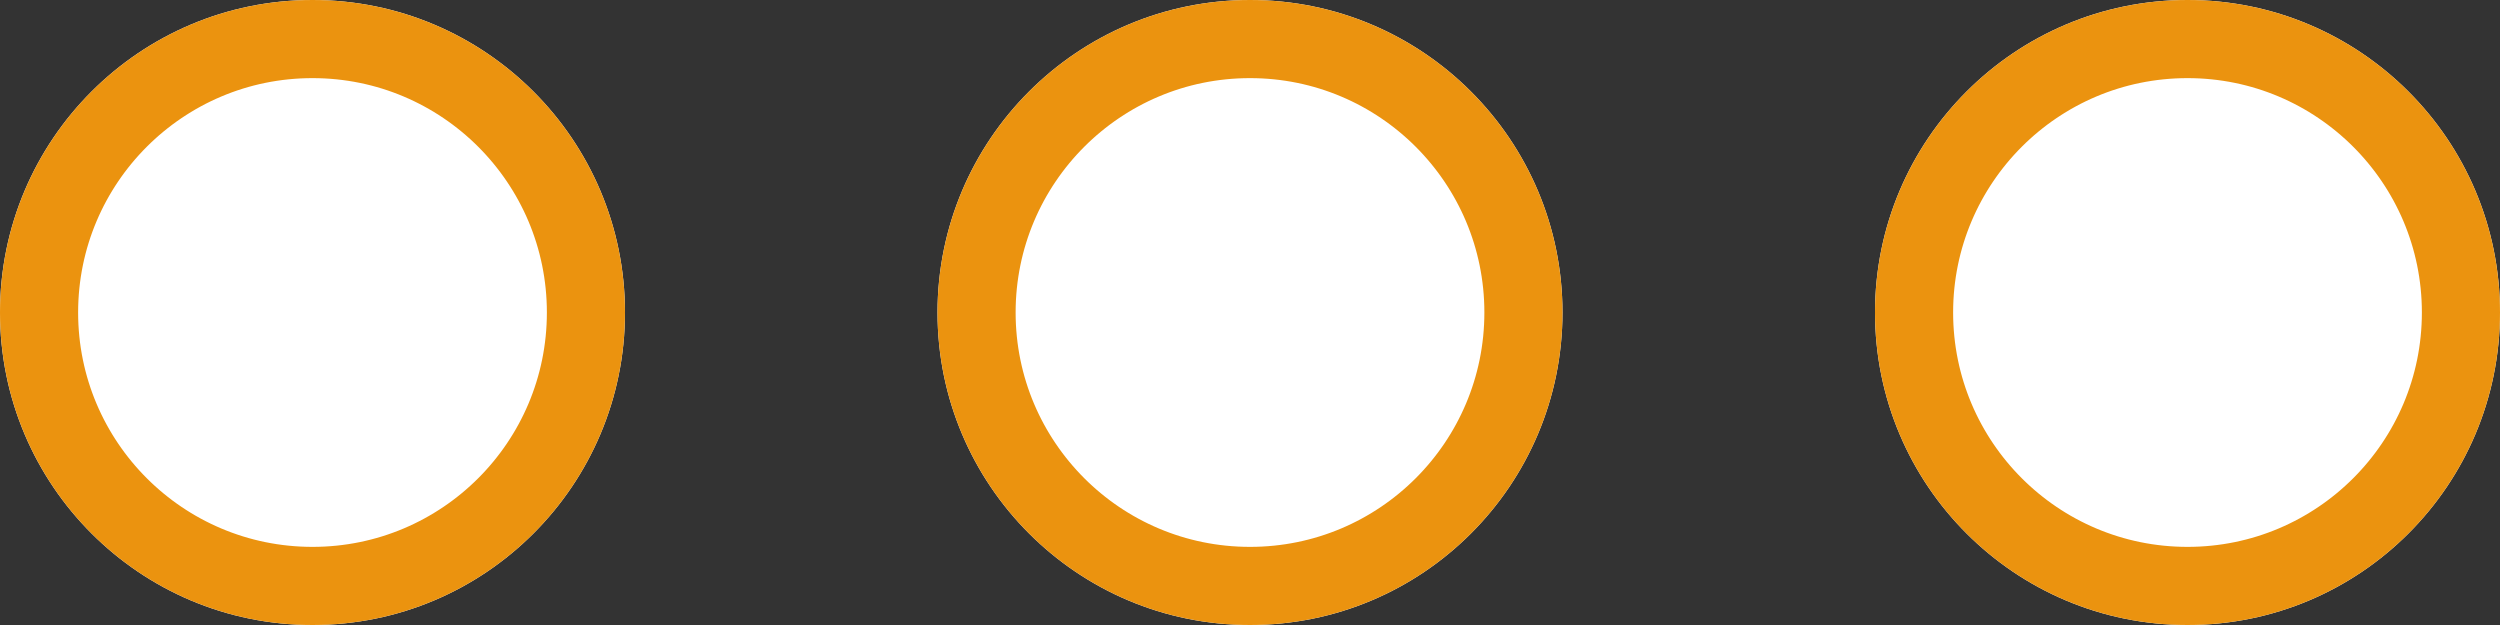 <svg xmlns="http://www.w3.org/2000/svg" width="16" height="4" viewBox="0 0 16 4">
  <rect x="0" y="0" width="16" height="4" fill="#333333" stroke="none"/>
  <g id="Group_6561" data-name="Group 6561" transform="translate(-102 -314)">
    <g id="Ellipse_37" data-name="Ellipse 37" transform="translate(102 314)" fill="#fff" stroke="#eb930f" stroke-width="0.5">
      <circle cx="2" cy="2" r="2" stroke="none"/>
      <circle cx="2" cy="2" r="1.75" fill="none"/>
    </g>
    <g id="Ellipse_38" data-name="Ellipse 38" transform="translate(108 314)" fill="#fff" stroke="#eb930f" stroke-width="0.5">
      <circle cx="2" cy="2" r="2" stroke="none"/>
      <circle cx="2" cy="2" r="1.75" fill="none"/>
    </g>
    <g id="Ellipse_39" data-name="Ellipse 39" transform="translate(114 314)" fill="#fff" stroke="#eb930f" stroke-width="0.5">
      <circle cx="2" cy="2" r="2" stroke="none"/>
      <circle cx="2" cy="2" r="1.75" fill="none"/>
    </g>
  </g>
</svg>
